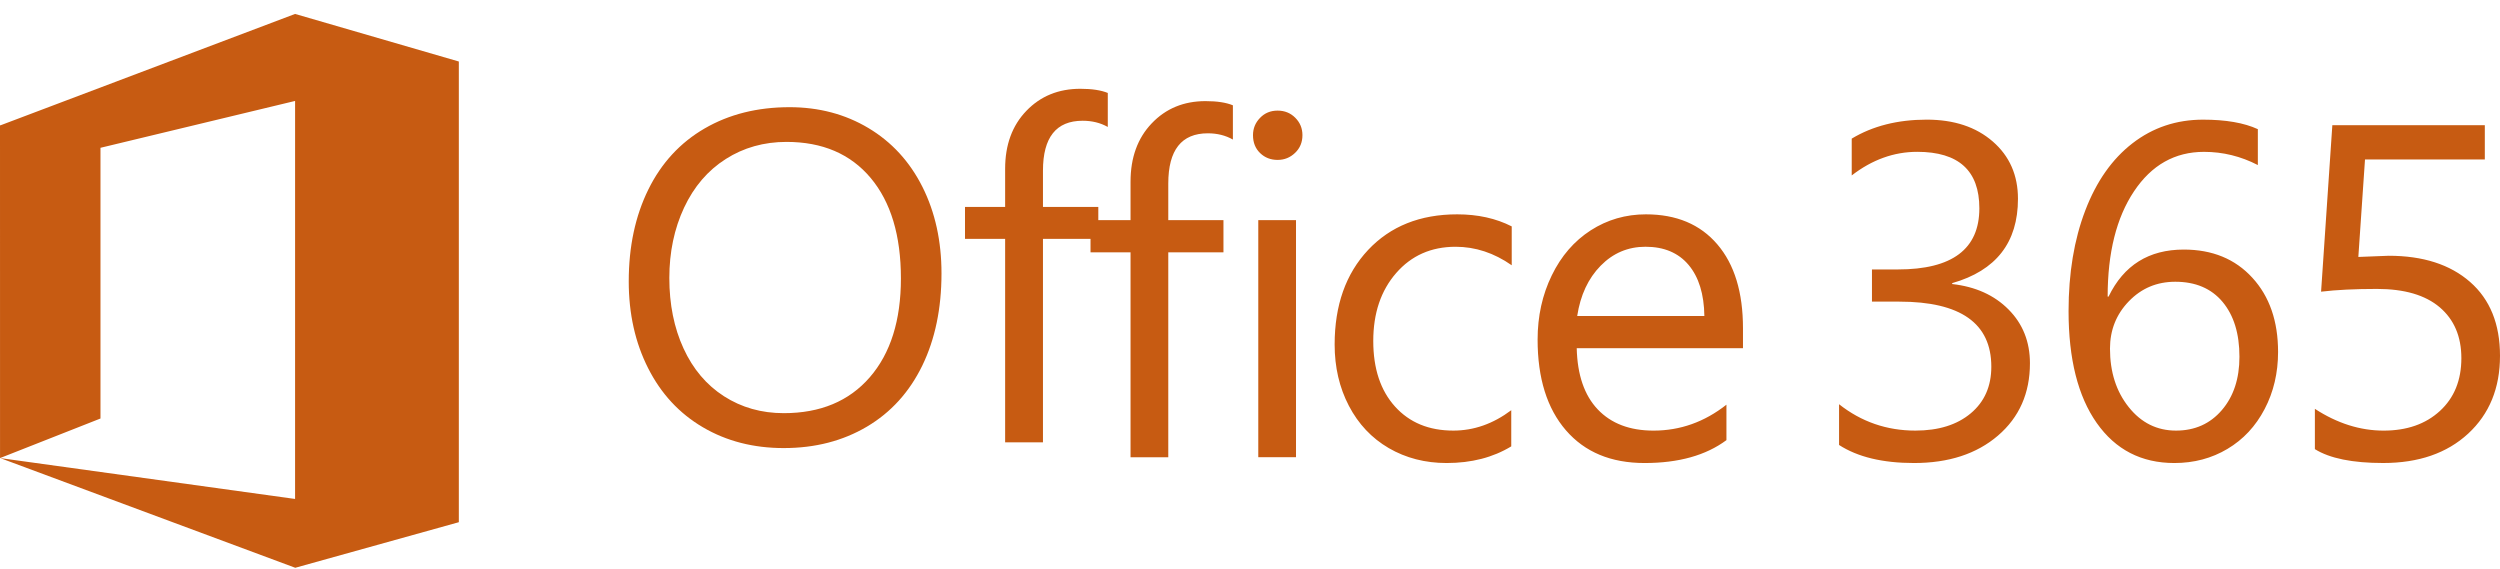 <svg width="167" height="38" viewBox="0 0 167 38" fill="none" xmlns="http://www.w3.org/2000/svg">
<path d="M62.892 18.261C62.892 20.606 62.464 22.661 61.607 24.426C60.747 26.191 59.516 27.55 57.908 28.502C56.3 29.453 54.45 29.931 52.354 29.931C50.33 29.931 48.531 29.468 46.954 28.542C45.376 27.616 44.158 26.301 43.295 24.595C42.432 22.891 42 20.96 42 18.799C42 16.475 42.437 14.428 43.31 12.657C44.182 10.887 45.437 9.528 47.069 8.581C48.702 7.634 50.592 7.16 52.738 7.16C54.7 7.16 56.46 7.626 58.017 8.557C59.572 9.488 60.774 10.8 61.621 12.488C62.468 14.176 62.892 16.101 62.892 18.261ZM60.181 18.599C60.181 15.732 59.508 13.495 58.163 11.889C56.815 10.283 54.941 9.479 52.539 9.479C51.029 9.479 49.675 9.861 48.479 10.623C47.283 11.385 46.355 12.467 45.697 13.871C45.041 15.275 44.711 16.84 44.711 18.569C44.711 20.329 45.027 21.899 45.66 23.276C46.292 24.653 47.192 25.717 48.363 26.47C49.535 27.221 50.864 27.599 52.354 27.599C54.798 27.599 56.714 26.8 58.101 25.203C59.488 23.605 60.181 21.403 60.181 18.599ZM74 8.481C73.506 8.203 72.947 8.066 72.319 8.066C70.553 8.066 69.67 9.177 69.67 11.399V13.824H73.367V15.957H69.67V29.547H67.143V15.957H64.462V13.824H67.143V11.275C67.143 9.677 67.615 8.387 68.56 7.406C69.505 6.422 70.708 5.931 72.166 5.931C72.937 5.931 73.546 6.024 74 6.209V8.481L74 8.481Z" fill="#C75B12"/>
<path d="M82.357 9.323C81.865 9.043 81.308 8.905 80.683 8.905C78.921 8.905 78.041 10.025 78.041 12.263V14.706H81.727V16.855H78.041V30.544H75.52V16.855H72.847V14.706H75.52V12.139C75.52 10.528 75.991 9.229 76.934 8.241C77.876 7.25 79.075 6.755 80.529 6.755C81.298 6.755 81.906 6.848 82.357 7.035L82.357 9.323ZM87.003 9.029C87.003 9.504 86.84 9.898 86.512 10.211C86.183 10.527 85.795 10.682 85.344 10.682C84.884 10.682 84.493 10.532 84.177 10.227C83.86 9.923 83.7 9.523 83.7 9.029C83.7 8.585 83.855 8.201 84.168 7.877C84.482 7.55 84.872 7.389 85.344 7.389C85.813 7.389 86.208 7.547 86.526 7.869C86.844 8.187 87.003 8.574 87.003 9.029ZM86.573 30.542H84.053V14.704H86.573V30.542ZM100.952 29.817C99.733 30.559 98.294 30.93 96.635 30.93C95.202 30.93 93.913 30.597 92.771 29.934C91.628 29.267 90.742 28.327 90.106 27.109C89.47 25.893 89.154 24.527 89.154 23.012C89.154 20.393 89.898 18.289 91.388 16.699C92.878 15.113 94.864 14.318 97.341 14.318C98.715 14.318 99.928 14.586 100.983 15.123V17.72C99.805 16.896 98.555 16.484 97.234 16.484C95.606 16.484 94.282 17.07 93.264 18.239C92.244 19.41 91.734 20.921 91.734 22.779C91.734 24.627 92.219 26.083 93.187 27.157C94.154 28.229 95.452 28.764 97.081 28.764C98.453 28.764 99.743 28.311 100.952 27.402L100.952 29.817ZM116.431 23.259H105.325C105.367 25.044 105.835 26.407 106.731 27.35C107.627 28.292 108.868 28.765 110.454 28.765C112.237 28.765 113.86 28.188 115.326 27.033V29.401C113.954 30.421 112.13 30.93 109.857 30.93C107.612 30.93 105.863 30.201 104.602 28.742C103.343 27.284 102.712 25.264 102.712 22.686C102.712 21.119 103.028 19.689 103.659 18.395C104.287 17.101 105.157 16.099 106.261 15.386C107.368 14.675 108.597 14.318 109.948 14.318C111.985 14.318 113.575 14.985 114.718 16.323C115.861 17.657 116.431 19.526 116.431 21.929V23.259ZM113.852 21.109C113.831 19.645 113.48 18.508 112.798 17.697C112.117 16.888 111.157 16.483 109.919 16.483C108.751 16.483 107.751 16.906 106.923 17.751C106.093 18.596 105.571 19.716 105.357 21.108L113.852 21.109ZM135.6 24.264C135.6 26.264 134.889 27.875 133.465 29.098C132.042 30.32 130.171 30.93 127.858 30.93C125.759 30.93 124.089 30.527 122.849 29.724V27.002C124.335 28.176 126.035 28.764 127.948 28.764C129.496 28.764 130.728 28.379 131.644 27.612C132.562 26.845 133.02 25.805 133.02 24.495C133.02 21.599 130.97 20.149 126.875 20.149H125.047V17.999H126.782C130.407 17.999 132.221 16.637 132.221 13.915C132.221 11.399 130.839 10.142 128.072 10.142C126.516 10.142 125.057 10.668 123.695 11.719V9.26C125.098 8.415 126.766 7.992 128.703 7.992C130.526 7.992 131.998 8.478 133.119 9.454C134.241 10.429 134.8 11.706 134.8 13.281C134.8 16.2 133.336 18.076 130.407 18.913V18.974C131.963 19.149 133.22 19.715 134.172 20.675C135.124 21.634 135.6 22.831 135.6 24.264ZM152.175 23.507C152.175 24.91 151.876 26.182 151.277 27.326C150.678 28.47 149.852 29.358 148.794 29.987C147.74 30.616 146.558 30.93 145.247 30.93C143.045 30.93 141.318 30.039 140.061 28.255C138.807 26.472 138.18 23.98 138.18 20.783C138.18 18.248 138.552 16.006 139.295 14.064C140.037 12.12 141.089 10.623 142.45 9.572C143.813 8.518 145.385 7.993 147.166 7.993C148.683 7.993 149.901 8.204 150.824 8.628V11.026C149.687 10.438 148.488 10.144 147.228 10.144C145.282 10.144 143.724 11.023 142.551 12.782C141.377 14.54 140.791 16.883 140.791 19.811H140.853C141.867 17.717 143.542 16.671 145.876 16.671C147.781 16.671 149.308 17.297 150.455 18.551C151.603 19.802 152.175 21.454 152.175 23.507ZM149.595 23.831C149.595 22.283 149.217 21.062 148.466 20.164C147.713 19.268 146.66 18.821 145.308 18.821C144.08 18.821 143.046 19.256 142.205 20.128C141.365 20.997 140.947 22.053 140.947 23.289C140.947 24.847 141.363 26.15 142.198 27.194C143.033 28.242 144.086 28.764 145.356 28.764C146.615 28.764 147.637 28.309 148.42 27.395C149.203 26.483 149.595 25.294 149.595 23.831ZM167 23.769C167 25.925 166.292 27.655 164.873 28.967C163.455 30.275 161.562 30.929 159.196 30.929C157.147 30.929 155.627 30.621 154.634 30.002V27.31C156.128 28.282 157.659 28.765 159.226 28.765C160.783 28.765 162.037 28.326 162.989 27.449C163.943 26.572 164.419 25.398 164.419 23.925C164.419 22.48 163.936 21.349 162.976 20.529C162.012 19.71 160.615 19.3 158.782 19.3C157.317 19.3 156.073 19.361 155.048 19.484L155.8 8.363H165.986V10.652H157.982L157.537 17.164L159.565 17.085C161.859 17.085 163.672 17.67 165.003 18.835C166.334 20 167 21.646 167 23.769ZM30.654 34.848L30.65 34.846V4.109L19.712 0.931L0.049 8.365L0 8.374L0.002 30.6L6.712 27.956V9.873L19.712 6.743L19.711 33.33L0.013 30.6L19.711 37.923V37.931L30.65 34.883V34.848H30.654Z" fill="#C75B12"/>
</svg>
